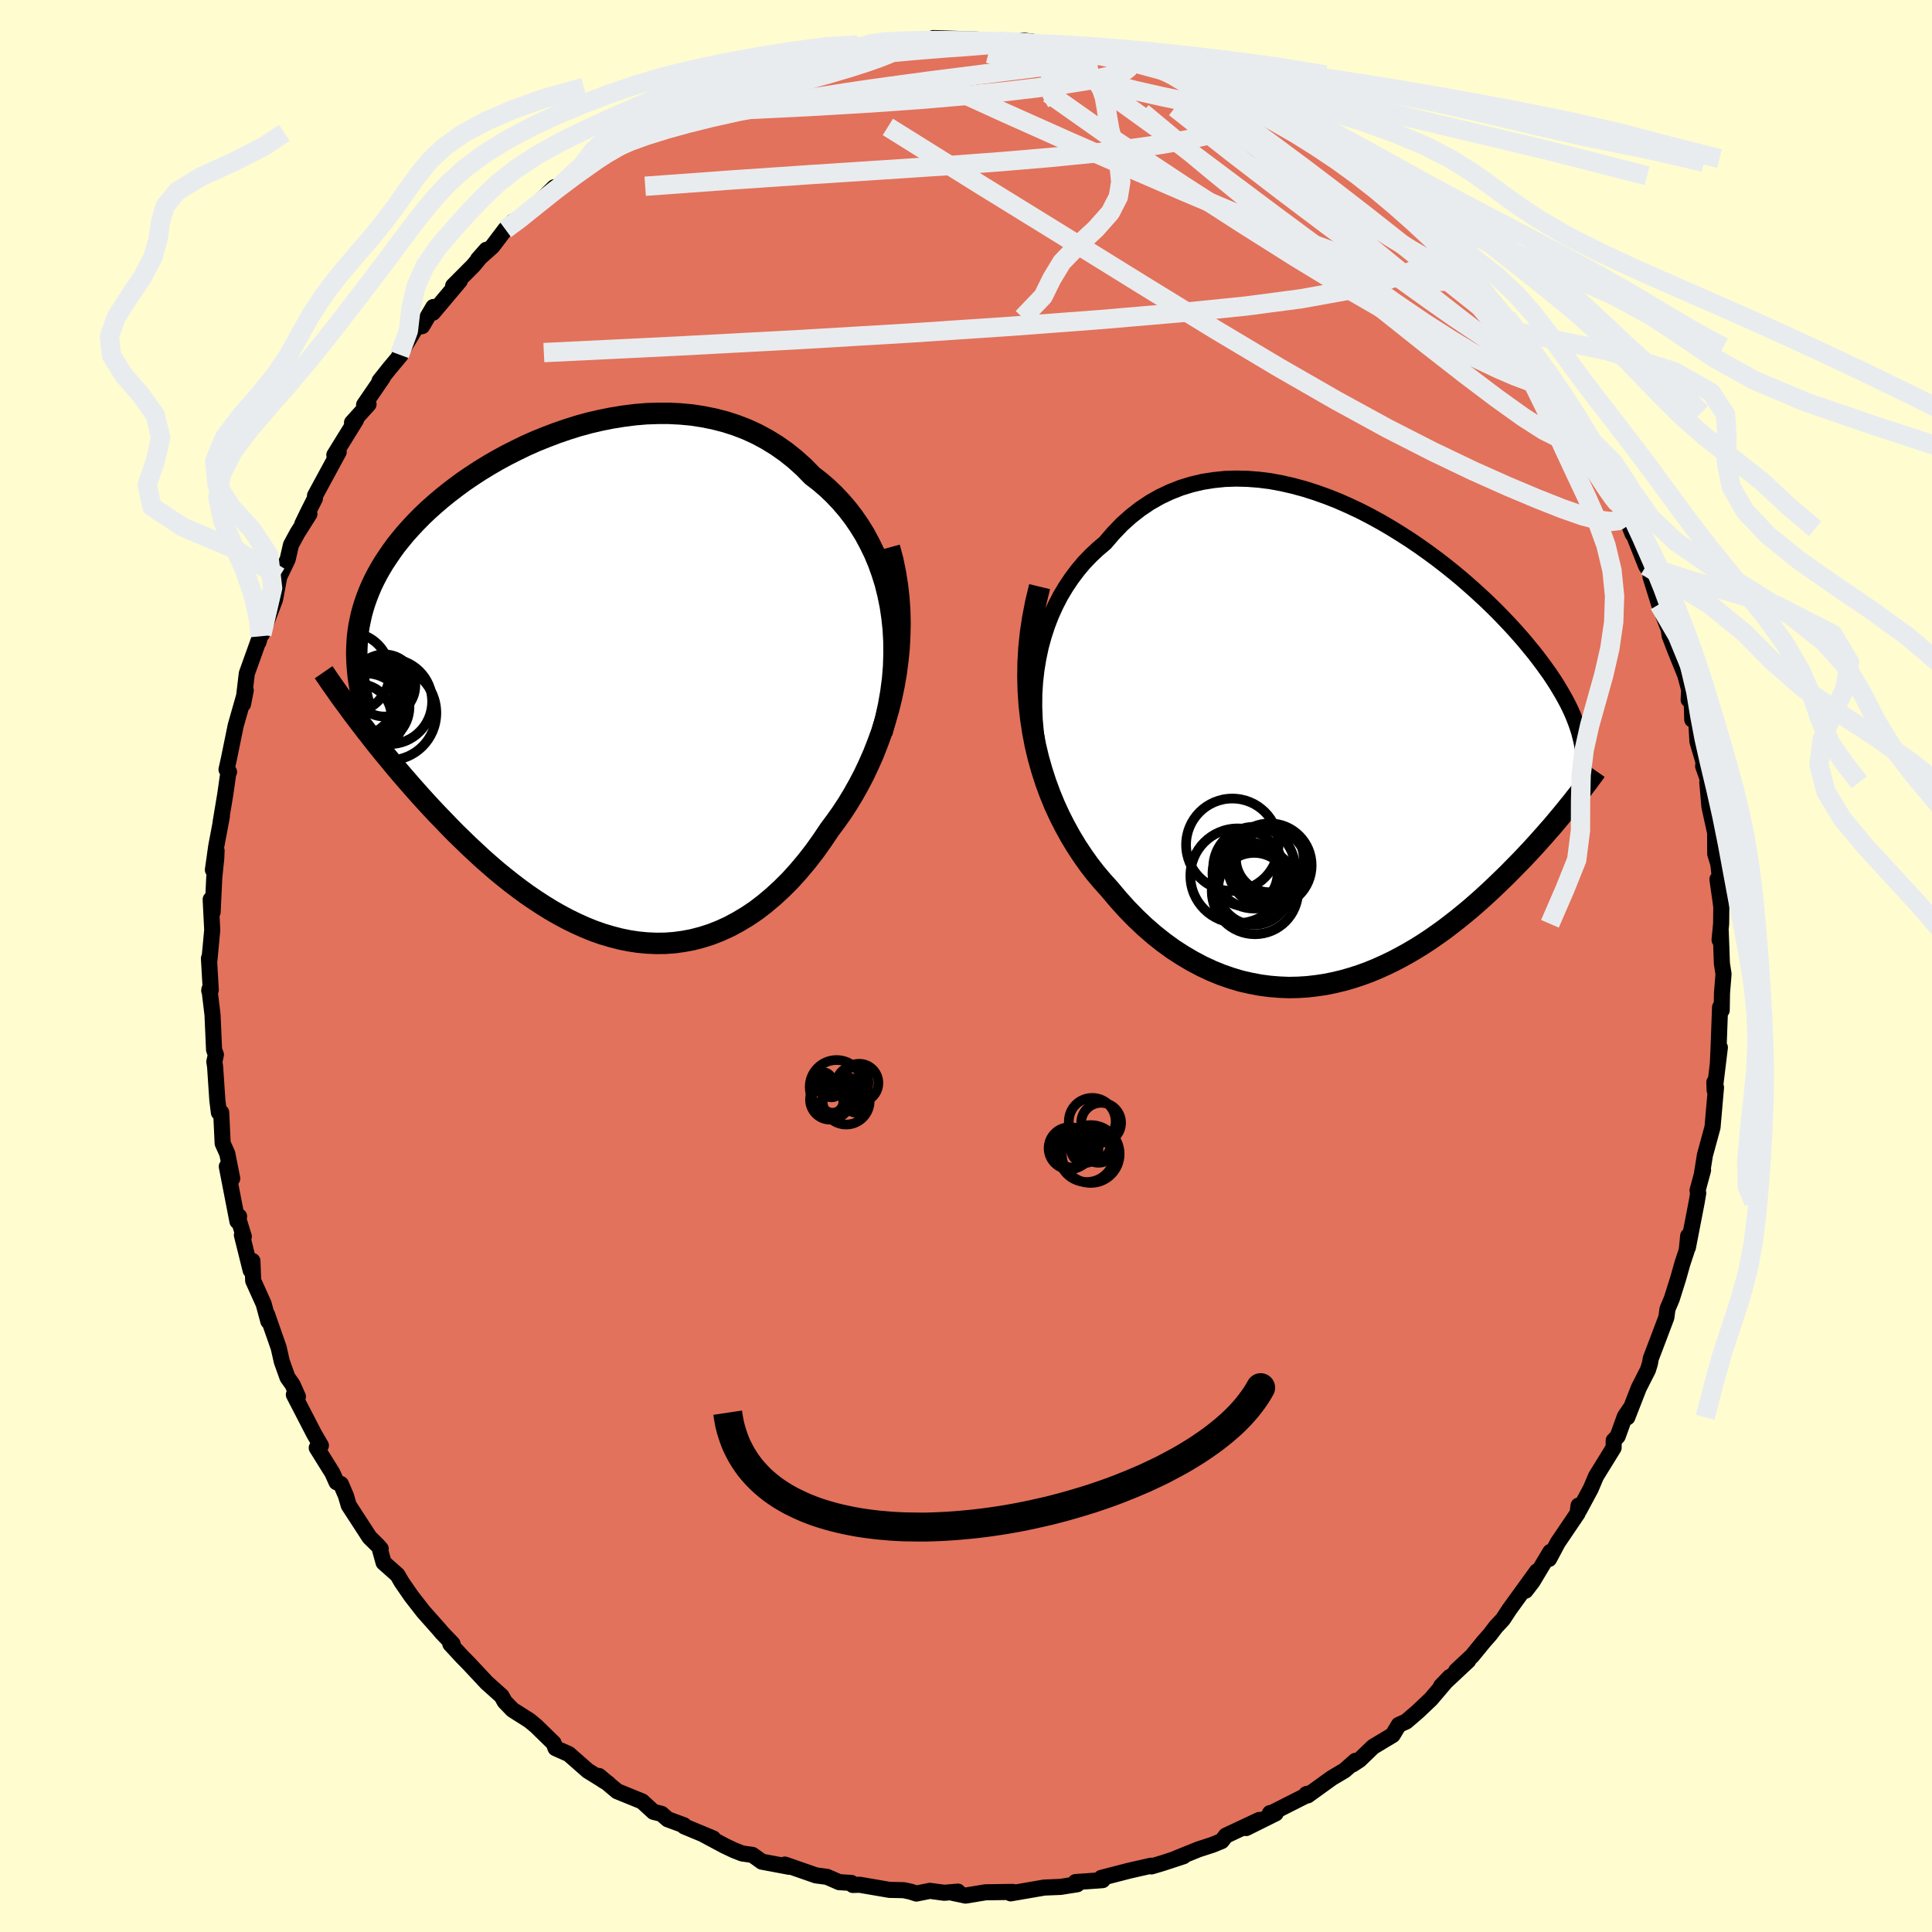 <svg viewBox="-100 -100 200 200" xmlns="http://www.w3.org/2000/svg" width="500" height="500" id="face-svg">
    <defs>
      <clipPath id="leftEyeClipPath">
        <polyline points="32.23,-8.39 31.99,-9.56 31.71,-10.69 31.37,-11.78 30.99,-12.84 30.56,-13.86 30.08,-14.84 29.57,-15.79 29.01,-16.69 28.42,-17.55 27.79,-18.37 27.12,-19.15 26.43,-19.88 25.7,-20.58 24.94,-21.23 24.15,-21.84 23.29,-22.72 22.38,-23.54 21.44,-24.29 20.46,-24.98 19.45,-25.6 18.41,-26.16 17.34,-26.65 16.25,-27.07 15.13,-27.43 14,-27.72 12.85,-27.95 11.69,-28.13 10.52,-28.24 9.34,-28.3 8.15,-28.3 6.97,-28.26 5.79,-28.16 4.61,-28.01 3.43,-27.82 2.27,-27.59 1.11,-27.32 -0.03,-27.01 -1.15,-26.66 -2.26,-26.28 -3.34,-25.87 -4.41,-25.44 -5.45,-24.98 -6.46,-24.49 -7.45,-23.99 -8.41,-23.47 -9.34,-22.93 -10.24,-22.38 -11.11,-21.81 -11.95,-21.24 -12.75,-20.65 -13.52,-20.06 -14.26,-19.46 -14.96,-18.86 -15.63,-18.26 -16.27,-17.65 -16.87,-17.04 -17.44,-16.43 -17.98,-15.83 -18.48,-15.22 -18.96,-14.62 -19.4,-14.01 -19.81,-13.41 -20.2,-12.82 -20.56,-12.22 -20.89,-11.63 -21.2,-11.03 -21.48,-10.44 -21.73,-9.85 -21.96,-9.26 -22.17,-8.67 -22.35,-8.08 -22.51,-7.5 -22.64,-6.91 -22.76,-6.32 -22.85,-5.73 -22.92,-5.14 -22.96,-4.56 -22.99,-3.97 -23,-3.38 -22.88,3.45 -22.46,4 -22.03,4.56 -21.58,5.13 -21.13,5.71 -20.66,6.3 -20.18,6.89 -19.68,7.49 -19.18,8.1 -18.66,8.72 -18.13,9.34 -17.58,9.97 -17.03,10.6 -16.46,11.24 -15.88,11.88 -15.28,12.53 -14.67,13.18 -14.04,13.83 -13.4,14.5 -12.75,15.16 -12.07,15.82 -11.39,16.48 -10.68,17.14 -9.97,17.8 -9.23,18.45 -8.49,19.09 -7.72,19.72 -6.95,20.33 -6.16,20.93 -5.35,21.52 -4.53,22.08 -3.7,22.62 -2.86,23.14 -2,23.63 -1.14,24.09 -0.26,24.52 0.63,24.92 1.52,25.28 2.43,25.6 3.34,25.87 4.26,26.11 5.19,26.3 6.12,26.44 7.06,26.53 8,26.57 8.95,26.56 9.9,26.49 10.84,26.36 11.79,26.18 12.74,25.93 13.68,25.63 14.62,25.26 15.56,24.83 16.49,24.33 17.41,23.78 18.33,23.16 19.23,22.47 20.12,21.72 21,20.91 21.87,20.04 22.72,19.1 23.55,18.11 24.37,17.06 25.16,15.95 25.94,14.79 26.58,13.93 27.21,13.04 27.82,12.11 28.4,11.15 28.96,10.15 29.5,9.12 30,8.06 30.48,6.97 30.92,5.85 31.34,4.7 31.71,3.53 32.06,2.33 32.36,1.11 32.62,-0.12 32.84,-1.38" />
      </clipPath>
      <clipPath id="rightEyeClipPath">
        <polyline points="-33.3,-6.87 -33.16,-8.11 -32.96,-9.32 -32.71,-10.5 -32.4,-11.63 -32.04,-12.73 -31.63,-13.79 -31.17,-14.8 -30.67,-15.77 -30.12,-16.69 -29.53,-17.57 -28.91,-18.4 -28.25,-19.19 -27.55,-19.92 -26.82,-20.61 -26.06,-21.25 -25.2,-22.25 -24.31,-23.18 -23.37,-24.02 -22.4,-24.78 -21.4,-25.45 -20.36,-26.04 -19.3,-26.54 -18.21,-26.97 -17.1,-27.31 -15.96,-27.58 -14.82,-27.76 -13.66,-27.88 -12.49,-27.92 -11.31,-27.89 -10.13,-27.8 -8.94,-27.65 -7.76,-27.43 -6.58,-27.16 -5.4,-26.84 -4.24,-26.47 -3.09,-26.06 -1.95,-25.61 -0.82,-25.11 0.29,-24.59 1.38,-24.03 2.44,-23.45 3.49,-22.84 4.51,-22.21 5.51,-21.57 6.48,-20.91 7.42,-20.24 8.33,-19.57 9.21,-18.89 10.07,-18.2 10.89,-17.52 11.68,-16.83 12.44,-16.15 13.17,-15.48 13.87,-14.81 14.54,-14.15 15.17,-13.5 15.78,-12.86 16.35,-12.24 16.9,-11.62 17.42,-11.02 17.91,-10.42 18.38,-9.85 18.82,-9.28 19.24,-8.72 19.63,-8.18 20.01,-7.65 20.36,-7.12 20.69,-6.61 20.99,-6.11 21.28,-5.62 21.55,-5.14 21.8,-4.67 22.03,-4.21 22.24,-3.76 22.43,-3.32 22.6,-2.88 22.76,-2.46 22.9,-2.04 23.03,-1.63 21.96,5.99 21.63,6.4 21.28,6.83 20.92,7.26 20.56,7.69 20.18,8.14 19.78,8.59 19.38,9.05 18.96,9.52 18.53,10 18.09,10.48 17.64,10.96 17.17,11.46 16.69,11.95 16.2,12.45 15.7,12.96 15.18,13.47 14.64,13.99 14.09,14.52 13.53,15.04 12.94,15.58 12.34,16.11 11.73,16.64 11.09,17.17 10.44,17.7 9.77,18.22 9.09,18.74 8.38,19.25 7.66,19.75 6.92,20.24 6.17,20.71 5.39,21.17 4.6,21.61 3.8,22.03 2.97,22.43 2.13,22.81 1.28,23.16 0.41,23.48 -0.48,23.77 -1.38,24.03 -2.29,24.25 -3.22,24.44 -4.16,24.58 -5.11,24.69 -6.07,24.75 -7.04,24.77 -8.02,24.73 -9,24.65 -9.99,24.52 -10.99,24.33 -12,24.1 -13,23.8 -14.01,23.45 -15.01,23.04 -16.02,22.57 -17.02,22.04 -18.02,21.45 -19.01,20.81 -19.99,20.1 -20.96,19.33 -21.92,18.5 -22.86,17.61 -23.79,16.66 -24.7,15.65 -25.59,14.59 -26.32,13.78 -27.03,12.94 -27.72,12.05 -28.38,11.12 -29.02,10.15 -29.63,9.14 -30.21,8.09 -30.76,7.01 -31.28,5.88 -31.76,4.71 -32.2,3.51 -32.6,2.27 -32.96,1 -33.27,-0.31 -33.53,-1.66" />
      </clipPath>
      <filter id="fuzzy">
        <feTurbulence id="turbulence" baseFrequency="0.05" numOctaves="3" type="noise" result="noise" />
        <feDisplacementMap in="SourceGraphic" in2="noise" scale="2" />
      </filter>
      <linearGradient id="rainbowGradient" x1="0%" y1="0%" x2="100%" y2="0%">
        <stop offset="0%" style="stop-color: [object Object]; stop-opacity: 1" />
        <stop offset="50%" style="stop-color: [object Object]; stop-opacity: 1" />
        <stop offset="100%" style="stop-color: [object Object]; stop-opacity: 1" />
      </linearGradient>
    </defs>
    <rect x="-100" y="-100" width="100%" height="100%" fill="rgb(255, 253, 208)" />
    <polyline id="faceContour" points="78.25,-0.25 78.42,0.83 78.26,2.8 78.23,4.58 78.06,4.27 77.9,8.65 77.84,9.93 78.04,8.43 77.5,12.86 77.47,12.03 77.64,12.57 77.28,16.69 76.49,19.59 76.2,21.41 76.3,21.13 75.73,23.24 75.8,23.5 75.64,24.45 74.73,29.14 74.76,27.94 74.61,29.44 74.16,30.8 73.72,32.36 73.06,34.46 72.62,35.5 72.5,36.38 71.61,38.74 70.89,40.63 70.8,41.15 70.6,41.8 69.65,43.67 68.46,46.72 68.86,45.67 68.21,46.62 67.46,48.69 67.05,49.12 67.04,49.87 65.22,52.82 64.67,54.12 63.47,56.35 63.41,55.86 63.31,56.66 61.26,59.69 60.36,61.38 60.49,60.65 58.65,63.72 57.92,64.67 59.1,62.67 56.24,66.62 55.58,67.63 54.86,68.4 54.26,69.19 53.59,69.95 52.39,71.42 50.75,72.95 51.99,71.91 49.17,74.55 50.07,73.61 48.13,75.89 46.78,77.17 45.57,78.21 44.8,78.56 44.17,79.61 42.14,80.83 40.73,82.19 40.01,82.66 40.32,82.28 39.18,83.28 37.88,84.05 35.37,85.86 35.24,85.72 35.71,85.62 31.74,87.63 31.47,87.69 32.06,87.72 29,89.24 30.36,88.4 26.91,90.02 26.46,90.59 25.53,90.97 24.08,91.44 21.63,92.43 22.51,92.16 20.31,92.88 19.2,93.21 19.15,93.14 16.9,93.65 14,94.4 14.14,94.63 13.64,94.67 11.34,94.83 11.51,95.06 10.29,95.25 9.8,95.33 8.1,95.4 5.49,95.85 4.62,96 4.85,95.85 2.03,95.89 -0.05,96.23 -1.33,95.96 -0.84,95.82 -2.25,95.94 -3.74,95.74 -5.14,96.02 -5.71,95.83 -6.44,95.67 -7.91,95.64 -11.01,95.11 -11.72,95.13 -11.87,94.92 -13.13,94.84 -14.39,94.29 -15.53,94.14 -18.75,93.02 -18.5,93.16 -18.3,93.25 -21.13,92.72 -22.11,92.02 -23.17,91.87 -24.01,91.54 -25,91.07 -27.08,89.96 -26.18,90.31 -29.16,89.07 -29.2,88.95 -30.88,88.33 -31.52,87.77 -32.35,87.56 -33.53,86.48 -36.11,85.43 -37.99,83.85 -37.58,84.3 -37.05,84.61 -39.15,83.31 -41.12,81.58 -42.49,80.97 -42.7,80.43 -42.79,80.35 -44.5,78.68 -45.19,78.11 -46.94,77 -47.76,76.15 -48.07,75.58 -49.62,74.19 -51.49,72.19 -52.16,71.51 -53.38,70.19 -53.15,70.17 -54.27,69 -54.51,68.71 -56.16,66.85 -57.4,65.26 -58.43,63.77 -58.85,63.04 -60.29,61.76 -60.65,60.46 -60.59,60.33 -60.9,59.98 -61.75,59.14 -63.9,55.83 -64.19,54.84 -64.71,53.63 -65.16,53.44 -65.59,52.48 -67.21,49.88 -66.78,49.64 -67.47,48.46 -69.58,44.38 -69.16,44.58 -69.71,43.34 -70.24,42.59 -70.83,40.94 -71.15,39.52 -72.35,36.08 -72.22,36.78 -72.71,34.97 -73.79,32.58 -73.87,30.53 -74.05,31.51 -74.96,27.85 -74.76,28.01 -75.36,26.06 -75.25,25.92 -75.42,26.43 -76.52,20.76 -75.96,22 -76.47,19.43 -76.95,18.36 -77.1,15.17 -77.34,15.17 -77.5,13.89 -77.73,10.45 -77.81,9.9 -77.65,9.18 -77.84,8.67 -78,5.04 -78.32,2.41 -78.34,2.55 -78.18,2.48 -78.37,-0.79 -78.32,-0.63 -78.03,-3.72 -78.19,-6.89 -77.99,-5.57 -77.82,-9.15 -77.61,-11.2 -77.58,-11.94 -77.96,-9.95 -77.62,-12.37 -77.03,-15.49 -77.16,-14.89 -76.68,-17.77 -76.36,-20.02 -76.29,-20.09 -76.55,-20.34 -76.31,-21.42 -75.6,-24.89 -74.56,-28.54 -74.84,-27.11 -74.77,-27.59 -74.45,-30.28 -73.07,-34.13 -73.24,-33.53 -72.8,-35.16 -72.89,-34.36 -71.53,-37.94 -71.09,-40.29 -70.22,-42.1 -69.88,-43.59 -69.22,-44.81 -67.97,-46.79 -68.71,-45.75 -68.16,-46.89 -67.4,-48.4 -67.39,-48.69 -64.94,-53.21 -65.07,-53.2 -65.39,-52.9 -63.14,-56.54 -63.56,-56.25 -61.85,-58.15 -62.31,-58.09 -60.37,-60.92 -60.71,-60.57 -59.71,-61.83 -58.53,-63.24 -58.64,-63.28 -56.92,-66.12 -56.3,-66.24 -55.14,-68.22 -55.18,-67.63 -52.41,-70.92 -53.09,-70.41 -51.01,-72.5 -49.65,-74.14 -50.51,-73.17 -49.04,-74.48 -47.69,-76.26 -46.88,-77.07 -46.27,-77.17 -45.45,-78.12 -44.53,-78.74 -42.61,-80.62 -42.61,-80.08 -41.92,-80.86 -40.31,-82.3 -38.93,-83.12 -36.98,-84.25 -36.02,-84.98 -35.5,-85.2 -34.26,-86.25 -33.76,-86.46 -31.73,-87.41 -30.23,-88.51 -30.32,-88.63 -28.23,-89.44 -27.45,-89.74 -25.88,-90.5 -24.57,-90.96 -23,-91.52 -22.93,-91.77 -23.31,-91.53 -21.74,-92.3 -19.43,-93.24 -17.59,-93.41 -18.01,-93.44 -15.5,-93.91 -14.08,-94.3 -13.19,-94.45 -11.96,-94.65 -10.89,-95.13 -9.59,-95.39 -9.02,-95.52 -7.05,-95.36 -6.34,-95.81 -3.07,-95.94 -4,-95.8 -1.93,-95.72 -3.38,-96.06 1.16,-95.9 1.83,-95.81 0.78,-95.79 3.46,-95.72 5.13,-95.57 5.9,-95.81 6.94,-95.67 6.98,-95.31 10.34,-95.1 11.57,-95.02 11.84,-94.7 14.47,-94.24 15.29,-94.16 15.88,-93.69 18.16,-93.43 18.32,-93.37 20.11,-92.84 21.56,-92.24 21.58,-92.29 24.55,-91.11 22.99,-91.69 24.18,-91.2 27.34,-89.87 27.45,-89.84 28.79,-89.39 30.86,-88.18 31.89,-87.5 30.93,-88.31 34.74,-85.75 34.97,-85.84 35.58,-85.61 37,-84.52 38.19,-83.58 39.01,-83.2 40.22,-82.52 40.94,-81.8 42.25,-80.79 43.36,-80.1 44.25,-79.28 44.86,-78.48 44.63,-78.56 45.92,-77.35 47.37,-76.49 49.81,-73.82 49.87,-73.68 50.33,-73.41 50.46,-73.41 52.67,-71.04 53.82,-69.6 53.66,-69.89 56.64,-66.35 56.02,-67.11 57.17,-65.62 57.93,-64.8 57.91,-64.07 59.62,-61.95 60.5,-60.9 61.2,-59.85 61.4,-59.46 62.92,-57.26 63.08,-56.6 64.35,-54.63 63.81,-55.36 64.84,-53.3 65.77,-52.1 66.43,-50.86 67.74,-47.98 67.99,-47.29 69.01,-44.72 69.04,-45.26 68.91,-45.17 70.4,-41.42 70.93,-40.62 70.92,-40.93 70.86,-40.29 71.75,-37.44 72.75,-34.83 72.83,-34.21 73.39,-32.75 74.46,-30.11 74.86,-28.61 74.81,-27.56 75.12,-27.75 75.18,-25.51 75.6,-25.33 75.72,-23.23 76.35,-21.1 76.31,-20.68 76.8,-19.29 76.74,-19.02 76.96,-16.48 77.55,-13.81 77.56,-11.61 77.88,-10.56 78.12,-8.39 77.79,-8.98 78.19,-6.14 78.17,-4.37 78.01,-2.7 78.13,-3.58 78.25,-0.25 78.42,0.83" fill="rgb(226, 114, 91)" stroke="black" stroke-width="1.667" stroke-linejoin="round" filter="url(#fuzzy)" />
    <g transform="translate(40.45 -22.54)">
      <polyline id="rightCountour" points="-33.3,-6.87 -33.16,-8.11 -32.96,-9.32 -32.71,-10.5 -32.4,-11.63 -32.04,-12.73 -31.63,-13.79 -31.17,-14.8 -30.67,-15.77 -30.12,-16.69 -29.53,-17.57 -28.91,-18.4 -28.25,-19.19 -27.55,-19.92 -26.82,-20.61 -26.06,-21.25 -25.2,-22.25 -24.31,-23.18 -23.37,-24.02 -22.4,-24.78 -21.4,-25.45 -20.36,-26.04 -19.3,-26.54 -18.21,-26.97 -17.1,-27.31 -15.96,-27.58 -14.82,-27.76 -13.66,-27.88 -12.49,-27.92 -11.31,-27.89 -10.13,-27.8 -8.94,-27.65 -7.76,-27.43 -6.58,-27.16 -5.4,-26.84 -4.24,-26.47 -3.09,-26.06 -1.95,-25.61 -0.82,-25.11 0.29,-24.59 1.38,-24.03 2.44,-23.45 3.49,-22.84 4.51,-22.21 5.51,-21.57 6.48,-20.91 7.42,-20.24 8.33,-19.57 9.21,-18.89 10.07,-18.2 10.89,-17.52 11.68,-16.83 12.44,-16.15 13.17,-15.48 13.87,-14.81 14.54,-14.15 15.17,-13.5 15.78,-12.86 16.35,-12.24 16.9,-11.62 17.42,-11.02 17.91,-10.42 18.38,-9.85 18.82,-9.28 19.24,-8.72 19.63,-8.18 20.01,-7.65 20.36,-7.12 20.69,-6.61 20.99,-6.11 21.28,-5.62 21.55,-5.14 21.8,-4.67 22.03,-4.21 22.24,-3.76 22.43,-3.32 22.6,-2.88 22.76,-2.46 22.9,-2.04 23.03,-1.63 21.96,5.99 21.63,6.4 21.28,6.83 20.92,7.26 20.56,7.69 20.18,8.14 19.78,8.59 19.38,9.05 18.96,9.52 18.53,10 18.09,10.48 17.64,10.96 17.17,11.46 16.69,11.95 16.2,12.45 15.7,12.96 15.18,13.47 14.64,13.99 14.09,14.52 13.53,15.04 12.94,15.58 12.34,16.11 11.73,16.64 11.09,17.17 10.44,17.7 9.77,18.22 9.09,18.74 8.38,19.25 7.66,19.75 6.92,20.24 6.17,20.71 5.39,21.17 4.6,21.61 3.8,22.03 2.97,22.43 2.13,22.81 1.28,23.16 0.41,23.48 -0.48,23.77 -1.38,24.03 -2.29,24.25 -3.22,24.44 -4.16,24.58 -5.11,24.69 -6.07,24.75 -7.04,24.77 -8.02,24.73 -9,24.65 -9.99,24.52 -10.99,24.33 -12,24.1 -13,23.8 -14.01,23.45 -15.01,23.04 -16.02,22.57 -17.02,22.04 -18.02,21.45 -19.01,20.81 -19.99,20.1 -20.96,19.33 -21.92,18.5 -22.86,17.61 -23.79,16.66 -24.7,15.65 -25.59,14.59 -26.32,13.78 -27.03,12.94 -27.72,12.05 -28.38,11.12 -29.02,10.15 -29.63,9.14 -30.21,8.09 -30.76,7.01 -31.28,5.88 -31.76,4.71 -32.2,3.51 -32.6,2.27 -32.96,1 -33.27,-0.31 -33.53,-1.66" fill="white" stroke="white" stroke-width="0" stroke-linejoin="round" filter="url(#fuzzy)" />
    </g>
    <g transform="translate(-40.07 -28.91)">
      <polyline id="leftCountour" points="32.23,-8.39 31.99,-9.56 31.71,-10.69 31.37,-11.78 30.99,-12.84 30.56,-13.86 30.08,-14.84 29.57,-15.79 29.01,-16.69 28.42,-17.55 27.79,-18.37 27.12,-19.15 26.43,-19.88 25.7,-20.58 24.94,-21.23 24.15,-21.84 23.29,-22.72 22.38,-23.54 21.44,-24.29 20.46,-24.98 19.45,-25.6 18.41,-26.16 17.34,-26.65 16.25,-27.07 15.13,-27.43 14,-27.72 12.85,-27.95 11.69,-28.13 10.52,-28.24 9.34,-28.3 8.15,-28.3 6.97,-28.26 5.79,-28.16 4.61,-28.01 3.43,-27.82 2.27,-27.59 1.11,-27.32 -0.03,-27.01 -1.15,-26.66 -2.26,-26.28 -3.34,-25.87 -4.41,-25.44 -5.45,-24.98 -6.46,-24.49 -7.45,-23.99 -8.41,-23.47 -9.34,-22.93 -10.24,-22.38 -11.11,-21.81 -11.95,-21.24 -12.75,-20.65 -13.52,-20.06 -14.26,-19.46 -14.96,-18.86 -15.63,-18.26 -16.27,-17.65 -16.87,-17.04 -17.44,-16.43 -17.98,-15.83 -18.48,-15.22 -18.96,-14.62 -19.4,-14.01 -19.81,-13.41 -20.2,-12.82 -20.56,-12.22 -20.89,-11.63 -21.2,-11.03 -21.48,-10.44 -21.73,-9.85 -21.96,-9.26 -22.17,-8.67 -22.35,-8.08 -22.51,-7.5 -22.64,-6.91 -22.76,-6.32 -22.85,-5.73 -22.92,-5.14 -22.96,-4.56 -22.99,-3.97 -23,-3.38 -22.88,3.45 -22.46,4 -22.03,4.56 -21.58,5.13 -21.13,5.71 -20.66,6.3 -20.18,6.89 -19.68,7.49 -19.18,8.1 -18.66,8.72 -18.13,9.34 -17.58,9.97 -17.03,10.6 -16.46,11.24 -15.88,11.88 -15.28,12.53 -14.67,13.18 -14.04,13.83 -13.4,14.5 -12.75,15.16 -12.07,15.82 -11.39,16.48 -10.68,17.14 -9.97,17.8 -9.23,18.45 -8.49,19.09 -7.72,19.72 -6.95,20.33 -6.16,20.93 -5.35,21.52 -4.53,22.08 -3.7,22.62 -2.86,23.14 -2,23.63 -1.14,24.09 -0.26,24.52 0.63,24.92 1.52,25.28 2.43,25.6 3.34,25.87 4.26,26.11 5.19,26.3 6.12,26.44 7.06,26.53 8,26.57 8.95,26.56 9.9,26.49 10.84,26.36 11.79,26.18 12.74,25.93 13.68,25.63 14.62,25.26 15.56,24.83 16.49,24.33 17.41,23.78 18.33,23.16 19.23,22.47 20.12,21.72 21,20.91 21.87,20.04 22.72,19.1 23.55,18.11 24.37,17.06 25.16,15.95 25.94,14.79 26.58,13.93 27.21,13.04 27.82,12.11 28.4,11.15 28.96,10.15 29.5,9.12 30,8.06 30.48,6.97 30.92,5.85 31.34,4.7 31.71,3.53 32.06,2.33 32.36,1.11 32.62,-0.12 32.84,-1.38" fill="white" stroke="white" stroke-width="0" stroke-linejoin="round" filter="url(#fuzzy)" />
    </g>
    <g transform="translate(40.45 -22.54)">
      <polyline id="rightUpper" points="-30.94,6.67 -31.52,5.28 -32.02,3.89 -32.43,2.49 -32.77,1.11 -33.04,-0.27 -33.22,-1.63 -33.34,-2.98 -33.39,-4.3 -33.38,-5.6 -33.3,-6.87 -33.16,-8.11 -32.96,-9.32 -32.71,-10.5 -32.4,-11.63 -32.04,-12.73 -31.63,-13.79 -31.17,-14.8 -30.67,-15.77 -30.12,-16.69 -29.53,-17.57 -28.91,-18.4 -28.25,-19.19 -27.55,-19.92 -26.82,-20.61 -26.06,-21.25 -25.2,-22.25 -24.31,-23.18 -23.37,-24.02 -22.4,-24.78 -21.4,-25.45 -20.36,-26.04 -19.3,-26.54 -18.21,-26.97 -17.1,-27.31 -15.96,-27.58 -14.82,-27.76 -13.66,-27.88 -12.49,-27.92 -11.31,-27.89 -10.13,-27.8 -8.94,-27.65 -7.76,-27.43 -6.58,-27.16 -5.4,-26.84 -4.24,-26.47 -3.09,-26.06 -1.95,-25.61 -0.82,-25.11 0.29,-24.59 1.38,-24.03 2.44,-23.45 3.49,-22.84 4.51,-22.21 5.51,-21.57 6.48,-20.91 7.42,-20.24 8.33,-19.57 9.21,-18.89 10.07,-18.2 10.89,-17.52 11.68,-16.83 12.44,-16.15 13.17,-15.48 13.87,-14.81 14.54,-14.15 15.17,-13.5 15.78,-12.86 16.35,-12.24 16.9,-11.62 17.42,-11.02 17.91,-10.42 18.38,-9.85 18.82,-9.28 19.24,-8.72 19.63,-8.18 20.01,-7.65 20.36,-7.12 20.69,-6.61 20.99,-6.11 21.28,-5.62 21.55,-5.14 21.8,-4.67 22.03,-4.21 22.24,-3.76 22.43,-3.32 22.6,-2.88 22.76,-2.46 22.9,-2.04 23.03,-1.63 23.13,-1.23 23.23,-0.84 23.31,-0.45 23.38,-0.07 23.43,0.31 23.47,0.68 23.5,1.05 23.52,1.41 23.52,1.76 23.51,2.11" fill="none" stroke="black" stroke-width="1.667" stroke-linejoin="round" filter="url(#fuzzy)" />
      <polyline id="rightLower" points="-32.83,-16.73 -33.22,-15.12 -33.53,-13.52 -33.77,-11.94 -33.93,-10.39 -34.02,-8.87 -34.04,-7.37 -34,-5.89 -33.9,-4.45 -33.74,-3.04 -33.53,-1.66 -33.27,-0.31 -32.96,1 -32.6,2.27 -32.2,3.51 -31.76,4.71 -31.28,5.88 -30.76,7.01 -30.21,8.09 -29.63,9.14 -29.02,10.15 -28.38,11.12 -27.72,12.05 -27.03,12.94 -26.32,13.78 -25.59,14.59 -24.7,15.65 -23.79,16.66 -22.86,17.61 -21.92,18.5 -20.96,19.33 -19.99,20.1 -19.01,20.81 -18.02,21.45 -17.02,22.04 -16.02,22.57 -15.01,23.04 -14.01,23.45 -13,23.8 -12,24.1 -10.99,24.33 -9.99,24.52 -9,24.65 -8.02,24.73 -7.04,24.77 -6.07,24.75 -5.11,24.69 -4.16,24.58 -3.22,24.44 -2.29,24.25 -1.38,24.03 -0.48,23.77 0.41,23.48 1.28,23.16 2.13,22.81 2.97,22.43 3.8,22.03 4.6,21.61 5.39,21.17 6.17,20.71 6.92,20.24 7.66,19.75 8.38,19.25 9.09,18.74 9.77,18.22 10.44,17.7 11.09,17.17 11.73,16.64 12.34,16.11 12.94,15.58 13.53,15.04 14.09,14.52 14.64,13.99 15.18,13.47 15.7,12.96 16.2,12.45 16.69,11.95 17.17,11.46 17.64,10.96 18.09,10.48 18.53,10 18.96,9.52 19.38,9.05 19.78,8.59 20.18,8.14 20.56,7.69 20.92,7.26 21.28,6.83 21.63,6.4 21.96,5.99 22.29,5.59 22.6,5.19 22.91,4.8 23.2,4.42 23.48,4.05 23.75,3.69 24.02,3.34 24.27,2.99 24.52,2.66 24.75,2.33" fill="none" stroke="black" stroke-width="2.222" stroke-linejoin="round" filter="url(#fuzzy)" />
      <circle r="4.9" cx="-12.324" cy="13.199" stroke="black" fill="none" stroke-width="1.0" filter="url(#fuzzy)" clip-path="url(#rightEyeClipPath)" /><circle r="4.234" cx="-10.629" cy="12.364" stroke="black" fill="none" stroke-width="1.0" filter="url(#fuzzy)" clip-path="url(#rightEyeClipPath)" /><circle r="3.506" cx="-9.004" cy="11.399" stroke="black" fill="none" stroke-width="1.0" filter="url(#fuzzy)" clip-path="url(#rightEyeClipPath)" /><circle r="4.474" cx="-10.539" cy="14.779" stroke="black" fill="none" stroke-width="1.0" filter="url(#fuzzy)" clip-path="url(#rightEyeClipPath)" /><circle r="3.368" cx="-11.569" cy="12.979" stroke="black" fill="none" stroke-width="1.0" filter="url(#fuzzy)" clip-path="url(#rightEyeClipPath)" /><circle r="3.696" cx="-8.839" cy="11.854" stroke="black" fill="none" stroke-width="1.0" filter="url(#fuzzy)" clip-path="url(#rightEyeClipPath)" /><circle r="4.346" cx="-9.014" cy="12.124" stroke="black" fill="none" stroke-width="1.0" filter="url(#fuzzy)" clip-path="url(#rightEyeClipPath)" /><circle r="4.784" cx="-12.884" cy="9.989" stroke="black" fill="none" stroke-width="1.0" filter="url(#fuzzy)" clip-path="url(#rightEyeClipPath)" /><circle r="3.716" cx="-10.629" cy="14.544" stroke="black" fill="none" stroke-width="1.0" filter="url(#fuzzy)" clip-path="url(#rightEyeClipPath)" /><circle r="3.84" cx="-8.959" cy="12.254" stroke="black" fill="none" stroke-width="1.0" filter="url(#fuzzy)" clip-path="url(#rightEyeClipPath)" />
      </g>
    <g transform="translate(-40.07 -28.91)">
      <polyline id="leftUpper" points="31.36,4.76 31.74,3.35 32.05,1.96 32.29,0.59 32.47,-0.77 32.58,-2.11 32.62,-3.42 32.61,-4.71 32.54,-5.97 32.41,-7.19 32.23,-8.39 31.99,-9.56 31.71,-10.69 31.37,-11.78 30.99,-12.84 30.56,-13.86 30.08,-14.84 29.57,-15.79 29.01,-16.69 28.42,-17.55 27.79,-18.37 27.12,-19.15 26.43,-19.88 25.7,-20.58 24.94,-21.23 24.15,-21.84 23.29,-22.72 22.38,-23.54 21.44,-24.29 20.46,-24.98 19.45,-25.6 18.41,-26.16 17.34,-26.65 16.25,-27.07 15.13,-27.43 14,-27.72 12.85,-27.95 11.69,-28.13 10.52,-28.24 9.34,-28.3 8.15,-28.3 6.97,-28.26 5.79,-28.16 4.61,-28.01 3.43,-27.82 2.27,-27.59 1.11,-27.32 -0.03,-27.01 -1.15,-26.66 -2.26,-26.28 -3.34,-25.87 -4.41,-25.44 -5.45,-24.98 -6.46,-24.49 -7.45,-23.99 -8.41,-23.47 -9.34,-22.93 -10.24,-22.38 -11.11,-21.81 -11.95,-21.24 -12.75,-20.65 -13.52,-20.06 -14.26,-19.46 -14.96,-18.86 -15.63,-18.26 -16.27,-17.65 -16.87,-17.04 -17.44,-16.43 -17.98,-15.83 -18.48,-15.22 -18.96,-14.62 -19.4,-14.01 -19.81,-13.41 -20.2,-12.82 -20.56,-12.22 -20.89,-11.63 -21.2,-11.03 -21.48,-10.44 -21.73,-9.85 -21.96,-9.26 -22.17,-8.67 -22.35,-8.08 -22.51,-7.5 -22.64,-6.91 -22.76,-6.32 -22.85,-5.73 -22.92,-5.14 -22.96,-4.56 -22.99,-3.97 -23,-3.38 -22.98,-2.79 -22.95,-2.2 -22.9,-1.6 -22.84,-1.01 -22.75,-0.42 -22.65,0.18 -22.54,0.78 -22.4,1.38 -22.26,1.98 -22.1,2.58" fill="none" stroke="black" stroke-width="2.222" stroke-linejoin="round" filter="url(#fuzzy)" />
      <polyline id="leftLower" points="32.14,-14.42 32.49,-13.12 32.76,-11.81 32.97,-10.5 33.12,-9.18 33.21,-7.86 33.24,-6.55 33.21,-5.24 33.14,-3.94 33.01,-2.66 32.84,-1.38 32.62,-0.12 32.36,1.11 32.06,2.33 31.71,3.53 31.34,4.7 30.92,5.85 30.48,6.97 30,8.06 29.5,9.12 28.96,10.15 28.4,11.15 27.82,12.11 27.21,13.04 26.58,13.93 25.94,14.79 25.16,15.95 24.37,17.06 23.55,18.11 22.72,19.1 21.87,20.04 21,20.91 20.12,21.72 19.23,22.47 18.33,23.16 17.41,23.78 16.49,24.33 15.56,24.83 14.62,25.26 13.68,25.63 12.74,25.93 11.79,26.18 10.84,26.36 9.9,26.49 8.95,26.56 8,26.57 7.06,26.53 6.12,26.44 5.19,26.3 4.26,26.11 3.34,25.87 2.43,25.6 1.52,25.28 0.63,24.92 -0.26,24.52 -1.14,24.09 -2,23.63 -2.86,23.14 -3.7,22.62 -4.53,22.08 -5.35,21.52 -6.16,20.93 -6.95,20.33 -7.72,19.72 -8.49,19.09 -9.23,18.45 -9.97,17.8 -10.68,17.14 -11.39,16.48 -12.07,15.82 -12.75,15.16 -13.4,14.5 -14.04,13.83 -14.67,13.18 -15.28,12.53 -15.88,11.88 -16.46,11.24 -17.03,10.6 -17.58,9.97 -18.13,9.34 -18.66,8.72 -19.18,8.1 -19.68,7.49 -20.18,6.89 -20.66,6.3 -21.13,5.71 -21.58,5.13 -22.03,4.56 -22.46,4 -22.88,3.45 -23.29,2.91 -23.68,2.38 -24.06,1.86 -24.44,1.35 -24.8,0.85 -25.14,0.36 -25.48,-0.12 -25.81,-0.59 -26.12,-1.05 -26.43,-1.5" fill="none" stroke="black" stroke-width="2.222" stroke-linejoin="round" filter="url(#fuzzy)" />
      <circle r="3.216" cx="-20.151" cy="-0.131" stroke="black" fill="none" stroke-width="1.0" filter="url(#fuzzy)" clip-path="url(#leftEyeClipPath)" /><circle r="4.906" cx="-19.666" cy="2.709" stroke="black" fill="none" stroke-width="1.0" filter="url(#fuzzy)" clip-path="url(#leftEyeClipPath)" /><circle r="4.07" cx="-22.046" cy="2.689" stroke="black" fill="none" stroke-width="1.0" filter="url(#fuzzy)" clip-path="url(#leftEyeClipPath)" /><circle r="3.852" cx="-22.336" cy="1.904" stroke="black" fill="none" stroke-width="1.0" filter="url(#fuzzy)" clip-path="url(#leftEyeClipPath)" /><circle r="3.808" cx="-21.246" cy="0.999" stroke="black" fill="none" stroke-width="1.0" filter="url(#fuzzy)" clip-path="url(#leftEyeClipPath)" /><circle r="4.416" cx="-19.611" cy="1.529" stroke="black" fill="none" stroke-width="1.0" filter="url(#fuzzy)" clip-path="url(#leftEyeClipPath)" /><circle r="3.616" cx="-22.711" cy="1.414" stroke="black" fill="none" stroke-width="1.0" filter="url(#fuzzy)" clip-path="url(#leftEyeClipPath)" /><circle r="3.36" cx="-22.761" cy="3.094" stroke="black" fill="none" stroke-width="1.0" filter="url(#fuzzy)" clip-path="url(#leftEyeClipPath)" /><circle r="3.884" cx="-21.426" cy="2.084" stroke="black" fill="none" stroke-width="1.0" filter="url(#fuzzy)" clip-path="url(#leftEyeClipPath)" /><circle r="4.164" cx="-23.746" cy="-1.436" stroke="black" fill="none" stroke-width="1.0" filter="url(#fuzzy)" clip-path="url(#leftEyeClipPath)" />
    </g>
    <g id="hairs">
      <polyline points="49.81,-73.82 49.62,-73.65 48.92,-73.29 47.69,-72.64 45.79,-71.78 43.06,-70.83 39.39,-69.92 34.69,-69.07 28.91,-68.31 21.99,-67.61 13.95,-66.92 4.77,-66.23 -5.53,-65.54 -17.01,-64.86 -29.73,-64.18 -43.7,-63.5" fill="none" stroke="rgb(233, 236, 239)" stroke-width="2" stroke-linejoin="round" filter="url(#fuzzy)" /><polyline points="57.93,-64.8 58.36,-63.78 59.04,-62.68 59.57,-61.78 59.85,-61.12 59.88,-60.65 59.65,-60.38 59.16,-60.32 58.4,-60.49 57.37,-60.89 56.07,-61.5 54.48,-62.32 52.57,-63.39 50.29,-64.76 47.59,-66.48 44.44,-68.62 40.82,-71.18 36.72,-74.17 32.14,-77.56 27.05,-81.37 21.37,-85.63 14.89,-90.3" fill="none" stroke="rgb(233, 236, 239)" stroke-width="2" stroke-linejoin="round" filter="url(#fuzzy)" /><polyline points="-40.31,-82.3 -38.82,-83.17 -37.26,-84.1 -35.79,-84.97 -34.4,-85.8 -33.04,-86.6 -31.68,-87.39 -30.36,-88.14 -29.15,-88.81 -28.15,-89.35 -27.46,-89.72 -27.15,-89.88 -27.29,-89.84 -27.93,-89.57 -29.03,-89.09" fill="none" stroke="rgb(233, 236, 239)" stroke-width="2" stroke-linejoin="round" filter="url(#fuzzy)" /><polyline points="27.34,-89.87 27.76,-89.66 28.42,-89.18 28.86,-88.63 28.94,-88.09 28.62,-87.56 27.9,-87.04 26.75,-86.53 25.11,-86.03 22.96,-85.54 20.27,-85.06 17.02,-84.6 13.19,-84.14 8.75,-83.7 3.67,-83.27 -2.1,-82.84 -8.64,-82.41 -16.03,-81.93 -24.26,-81.37 -33.21,-80.72" fill="none" stroke="rgb(233, 236, 239)" stroke-width="2" stroke-linejoin="round" filter="url(#fuzzy)" /><polyline points="49.81,-73.82 49.94,-73.68 50.22,-73.42 50.6,-72.96 50.97,-72.43 51.14,-71.98 51,-71.75 50.46,-71.83 49.47,-72.24 48.01,-73.02 46.09,-74.13 43.72,-75.58 40.91,-77.39 37.57,-79.62 33.62,-82.33 28.98,-85.56 23.71,-89.29" fill="none" stroke="rgb(233, 236, 239)" stroke-width="2" stroke-linejoin="round" filter="url(#fuzzy)" /><polyline points="-31.73,-87.41 -30.55,-88.2 -29.27,-88.79 -27.7,-89.37 -25.92,-89.96 -24.05,-90.54 -22.19,-91.11 -20.38,-91.64 -18.62,-92.14 -16.87,-92.62 -15.1,-93.1 -13.35,-93.56 -11.65,-94 -10.1,-94.39 -8.76,-94.74 -7.65,-95.03 -6.78,-95.27 -6.19,-95.46 -5.97,-95.6 -6.32,-95.61" fill="none" stroke="rgb(233, 236, 239)" stroke-width="2" stroke-linejoin="round" filter="url(#fuzzy)" /><polyline points="-36.98,-84.25 -36,-84.83 -34.73,-85.38 -33.09,-85.97 -31.1,-86.59 -28.83,-87.22 -26.37,-87.83 -23.74,-88.42 -20.99,-88.96 -18.15,-89.48 -15.26,-89.96 -12.36,-90.42 -9.5,-90.84 -6.67,-91.23 -3.84,-91.61 -1,-91.97 1.84,-92.33 4.61,-92.68 7.21,-93.01 9.59,-93.31 11.71,-93.58 13.55,-93.83" fill="none" stroke="rgb(233, 236, 239)" stroke-width="2" stroke-linejoin="round" filter="url(#fuzzy)" /><polyline points="21.56,-92.24 22.22,-92.01 23.08,-91.67 23.9,-91.32 24.79,-90.94 25.7,-90.53 26.55,-90.12 27.24,-89.74 27.69,-89.42 27.89,-89.16 27.8,-88.99 27.41,-88.9 26.71,-88.9 25.66,-89.01 24.26,-89.22 22.48,-89.55 20.3,-90 17.7,-90.59 14.66,-91.32 11.15,-92.21 7.05,-93.27 2.32,-94.48" fill="none" stroke="rgb(233, 236, 239)" stroke-width="2" stroke-linejoin="round" filter="url(#fuzzy)" /><polyline points="63.08,-56.6 63.69,-55.52 63.78,-55.02 63.65,-54.62 63.29,-54.34 62.59,-54.29 61.48,-54.62 59.85,-55.43 57.68,-56.82 54.94,-58.78 51.62,-61.29 47.71,-64.34 43.19,-67.94 37.99,-72.14 32.09,-76.95 25.49,-82.34 18.26,-88.35" fill="none" stroke="rgb(233, 236, 239)" stroke-width="2" stroke-linejoin="round" filter="url(#fuzzy)" /><polyline points="-19.43,-93.24 -18.05,-93.38 -16.57,-93.57 -14.72,-93.8 -12.65,-94.05 -10.51,-94.28 -8.34,-94.5 -6.19,-94.7 -4.08,-94.88 -2.06,-95.04 -0.18,-95.17 1.48,-95.3 2.82,-95.41 3.78,-95.52 4.41,-95.63 4.83,-95.68" fill="none" stroke="rgb(233, 236, 239)" stroke-width="2" stroke-linejoin="round" filter="url(#fuzzy)" /><polyline points="57.17,-65.62 57.77,-64.77 58.45,-63.69 59.22,-62.57 59.94,-61.54 60.54,-60.68 60.97,-60 61.23,-59.52 61.28,-59.29 61.08,-59.37 60.63,-59.77 59.94,-60.49 59,-61.51 57.81,-62.84 56.29,-64.59 54.31,-66.93 51.7,-70.05 48.41,-73.99" fill="none" stroke="rgb(233, 236, 239)" stroke-width="2" stroke-linejoin="round" filter="url(#fuzzy)" /><polyline points="57.91,-64.07 59.14,-62.5 59.74,-61.54 59.9,-60.94 59.7,-60.58 59.15,-60.45 58.22,-60.6 56.87,-61.06 55.09,-61.83 52.87,-62.88 50.19,-64.23 47.01,-65.88 43.3,-67.92 39.01,-70.4 34.11,-73.38 28.55,-76.89 22.34,-80.9 15.6,-85.36 8.56,-90.32" fill="none" stroke="rgb(233, 236, 239)" stroke-width="2" stroke-linejoin="round" filter="url(#fuzzy)" /><polyline points="14.47,-94.24 15.2,-94.06 15.91,-93.8 16.5,-93.54 16.83,-93.25 16.82,-92.95 16.4,-92.62 15.52,-92.3 14.17,-91.96 12.35,-91.63 10.1,-91.27 7.39,-90.91 4.17,-90.53 0.3,-90.14 -4.32,-89.74 -9.77,-89.35 -16.03,-88.98 -22.98,-88.64" fill="none" stroke="rgb(233, 236, 239)" stroke-width="2" stroke-linejoin="round" filter="url(#fuzzy)" /><polyline points="20.11,-92.84 21.38,-92.22 22.9,-91.31 24.7,-90.1 26.79,-88.61 29.24,-86.84 32.02,-84.8 35.02,-82.57 38.14,-80.2 41.27,-77.78 44.35,-75.35 47.36,-72.94 50.24,-70.61 52.93,-68.47 55.37,-66.62" fill="none" stroke="rgb(233, 236, 239)" stroke-width="2" stroke-linejoin="round" filter="url(#fuzzy)" /><polyline points="64.35,-54.63 64.35,-54.47 64.88,-53.46 65.58,-52.18 66.27,-50.86 66.84,-49.66 67.25,-48.74 67.47,-48.15 67.49,-47.93 67.33,-48.06 66.96,-48.53 66.36,-49.38 65.52,-50.66 64.44,-52.36 63.11,-54.48 61.56,-57.03 59.7,-60.15 57.33,-64.12" fill="none" stroke="rgb(233, 236, 239)" stroke-width="2" stroke-linejoin="round" filter="url(#fuzzy)" /><polyline points="67.74,-47.98 67.99,-47.07 67.94,-46.4 67.49,-46.1 66.68,-46.01 65.48,-46.16 63.84,-46.6 61.73,-47.34 59.15,-48.36 56.08,-49.65 52.5,-51.25 48.36,-53.23 43.64,-55.64 38.32,-58.55 32.35,-61.98 25.7,-65.95 18.35,-70.46 10.26,-75.47 1.41,-80.93 -8.09,-86.86" fill="none" stroke="rgb(233, 236, 239)" stroke-width="2" stroke-linejoin="round" filter="url(#fuzzy)" /><polyline points="49.81,-73.82 49.93,-73.67 50.16,-73.38 50.49,-72.87 50.76,-72.24 50.86,-71.65 50.66,-71.19 50.11,-70.92 49.18,-70.87 47.87,-71.04 46.16,-71.4 44.06,-71.96 41.57,-72.72 38.66,-73.71 35.31,-74.94 31.49,-76.45 27.17,-78.23 22.3,-80.29 16.82,-82.66 10.71,-85.33 4.02,-88.32 -3.15,-91.59" fill="none" stroke="rgb(233, 236, 239)" stroke-width="2" stroke-linejoin="round" filter="url(#fuzzy)" /><polyline points="56.02,-67.11 56.88,-65.96 57.42,-65.09 57.78,-64.32 57.99,-63.71 57.96,-63.31 57.64,-63.19 56.97,-63.34 55.94,-63.8 54.53,-64.58 52.72,-65.71 50.53,-67.18 47.94,-69 44.93,-71.16 41.45,-73.71 37.43,-76.68 32.81,-80.16 27.55,-84.2 21.63,-88.86" fill="none" stroke="rgb(233, 236, 239)" stroke-width="2" stroke-linejoin="round" filter="url(#fuzzy)" /><polyline points="-15.5,-93.91 -14.28,-94.22 -13.17,-94.47 -12.09,-94.72 -11.03,-94.96 -10.01,-95.15 -9.04,-95.29 -8.17,-95.38 -7.44,-95.41 -6.92,-95.39 -6.65,-95.31 -6.64,-95.17 -6.88,-94.97 -7.37,-94.7 -8.09,-94.37 -9.09,-93.98 -10.41,-93.52 -12.1,-92.98 -14.23,-92.35 -16.84,-91.62 -19.9,-90.78 -23.36,-89.84 -27.2,-88.78" fill="none" stroke="rgb(233, 236, 239)" stroke-width="2" stroke-linejoin="round" filter="url(#fuzzy)" /><polyline points="-35.5,-85.2 -34.35,-86.01 -32.98,-86.75 -31.39,-87.53 -29.72,-88.31 -28.01,-89.07 -26.25,-89.79 -24.49,-90.48 -22.78,-91.13 -21.22,-91.72 -19.84,-92.26 -18.66,-92.72 -17.66,-93.12 -16.81,-93.45 -16.13,-93.7 -15.71,-93.86 -15.68,-93.9 -16.13,-93.81 -16.97,-93.61" fill="none" stroke="rgb(233, 236, 239)" stroke-width="2" stroke-linejoin="round" filter="url(#fuzzy)" /><polyline points="57.17,-65.62 57.72,-64.83 58.24,-63.91 58.75,-63.04 59.09,-62.37 59.19,-61.94 59.02,-61.75 58.55,-61.83 57.77,-62.21 56.66,-62.91 55.19,-63.94 53.36,-65.3 51.14,-67 48.5,-69.06 45.37,-71.55 41.7,-74.55 37.5,-78.12 32.88,-82.24 27.86,-86.9" fill="none" stroke="rgb(233, 236, 239)" stroke-width="2" stroke-linejoin="round" filter="url(#fuzzy)" /><polyline points="-10.89,-95.13 -9.93,-95.45 -8.62,-95.65 -6.25,-95.77 -3.18,-95.81 0.18,-95.77 3.54,-95.67 6.83,-95.48 10.08,-95.21 13.41,-94.85 16.95,-94.4 20.83,-93.88 25.09,-93.28 29.7,-92.62 34.52,-91.9 39.38,-91.13 44.16,-90.28 48.79,-89.36 53.36,-88.33 58.17,-87.19 63.83,-85.9 70.64,-84.52 76.4,-83.2" fill="none" stroke="rgb(233, 236, 239)" stroke-width="2" stroke-linejoin="round" filter="url(#fuzzy)" /><polyline points="-13.19,-94.45 -11.33,-94.99 -9.74,-95.36 -7.83,-95.59 -5.42,-95.73 -2.61,-95.78 0.42,-95.75 3.57,-95.64 6.81,-95.46 10.15,-95.18 13.56,-94.82 16.97,-94.38 20.28,-93.86 23.43,-93.26 26.48,-92.6 29.54,-91.88 32.73,-91.09 36.16,-90.23 39.93,-89.3 44.14,-88.26 48.94,-87.11 54.32,-85.84 59.98,-84.49 65.34,-83.13 70.51,-81.8" fill="none" stroke="rgb(233, 236, 239)" stroke-width="2" stroke-linejoin="round" filter="url(#fuzzy)" /><polyline points="-22.93,-91.77 -20.73,-92.43 -18.06,-93.14 -15.6,-93.77 -13.28,-94.32 -11.01,-94.78 -8.78,-95.14 -6.58,-95.41 -4.46,-95.57 -2.4,-95.64 -0.42,-95.62 1.5,-95.52 3.37,-95.33 5.2,-95.05 6.96,-94.68 8.63,-94.23 10.18,-93.7 11.54,-93.1 12.65,-92.42 13.47,-91.66 14.01,-90.84 14.32,-89.93 14.5,-88.93 14.66,-87.85 14.87,-86.67 15.17,-85.4 15.53,-84.06 15.87,-82.65 16.02,-81.17 15.77,-79.62 14.94,-78 13.45,-76.32 11.59,-74.59 9.92,-72.86 8.88,-71.14 7.99,-69.33 5.87,-67.11" fill="none" stroke="rgb(233, 236, 239)" stroke-width="2" stroke-linejoin="round" filter="url(#fuzzy)" /><polyline points="-35.5,-85.2 -34.38,-86.59 -32.51,-87.95 -30.34,-89.13 -28.46,-90.12 -26.94,-91 -25.48,-91.8 -23.71,-92.52 -21.44,-93.19 -18.72,-93.78 -15.72,-94.29 -12.62,-94.71 -9.54,-95.05 -6.52,-95.3 -3.54,-95.45 -0.56,-95.53 2.47,-95.52 5.62,-95.42 8.92,-95.25 12.42,-94.99 16.13,-94.64 20.09,-94.22 24.31,-93.71 28.82,-93.12 33.65,-92.45 38.82,-91.68 44.36,-90.8 50.24,-89.79 56.36,-88.66 62.37,-87.45 67.73,-86.23 72.23,-85.04 78,-83.58" fill="none" stroke="rgb(233, 236, 239)" stroke-width="2" stroke-linejoin="round" filter="url(#fuzzy)" /><polyline points="-36.98,-84.25 -35.07,-85.32 -32.47,-86.6 -29.44,-87.87 -26.28,-89.02 -23.3,-90.03 -20.69,-90.93 -18.4,-91.73 -16.25,-92.47 -14.12,-93.14 -11.97,-93.74 -9.87,-94.26 -7.85,-94.69 -5.95,-95.04 -4.18,-95.3 -2.54,-95.47 -1.04,-95.56 0.34,-95.56 1.64,-95.49 2.92,-95.33 4.23,-95.08 5.55,-94.76 6.82,-94.34 7.88,-93.86 8.58,-93.3 8.84,-92.68 8.78,-91.98 8.71,-91.15 8.92,-90.2 9.38,-89.39" fill="none" stroke="rgb(233, 236, 239)" stroke-width="2" stroke-linejoin="round" filter="url(#fuzzy)" /><polyline points="-41.92,-80.86 -39.76,-82.86 -38.5,-84.5 -36.83,-85.9 -34.53,-87.15 -31.96,-88.3 -29.43,-89.36 -27.11,-90.33 -24.98,-91.23 -22.96,-92.04 -20.95,-92.77 -18.86,-93.43 -16.65,-94.01 -14.31,-94.51 -11.82,-94.91 -9.21,-95.23 -6.47,-95.46 -3.62,-95.59 -0.67,-95.63 2.38,-95.59 5.53,-95.46 8.77,-95.25 12.09,-94.94 15.46,-94.55 18.85,-94.07 22.23,-93.51 25.59,-92.87 28.84,-92.18 31.86,-91.47 34.73,-90.77 38.68,-89.84" fill="none" stroke="rgb(233, 236, 239)" stroke-width="2" stroke-linejoin="round" filter="url(#fuzzy)" /><polyline points="-47.69,-76.26 -46.2,-77.36 -44.47,-78.75 -42.53,-80.3 -40.43,-81.88 -38.25,-83.42 -36.02,-84.88 -33.77,-86.25 -31.52,-87.51 -29.29,-88.67 -27.09,-89.72 -24.9,-90.67 -22.69,-91.53 -20.43,-92.3 -18.11,-92.99 -15.72,-93.6 -13.28,-94.14 -10.81,-94.59 -8.35,-94.96 -5.93,-95.24 -3.55,-95.43 -1.22,-95.53 1.08,-95.55 3.38,-95.49 5.73,-95.34 8.14,-95.11 10.6,-94.79 13.09,-94.39 15.56,-93.91 17.93,-93.36 20.15,-92.76 22.26,-92.08 24.54,-91.21 27.85,-89.87" fill="none" stroke="rgb(233, 236, 239)" stroke-width="2" stroke-linejoin="round" filter="url(#fuzzy)" /><polyline points="-58.64,-63.28 -57.73,-65.75 -57.46,-68.03 -56.96,-70.3 -56,-72.45 -54.65,-74.41 -53.12,-76.21 -51.59,-77.9 -50.07,-79.5 -48.44,-81.05 -46.56,-82.53 -44.37,-83.96 -41.91,-85.33 -39.29,-86.61 -36.66,-87.81 -34.11,-88.93 -31.69,-89.96 -29.4,-90.9 -27.17,-91.75 -24.91,-92.53 -22.55,-93.22 -20,-93.83 -17.27,-94.36 -14.35,-94.81 -11.27,-95.16 -8.06,-95.41 -4.71,-95.58 -1.22,-95.65 2.42,-95.64 6.22,-95.54 10.19,-95.35 14.35,-95.07 18.69,-94.69 23.13,-94.22 27.56,-93.69 32.06,-93.09 37.23,-92.24" fill="none" stroke="rgb(233, 236, 239)" stroke-width="2" stroke-linejoin="round" filter="url(#fuzzy)" /><polyline points="-71.09,-40.29 -75.77,-43.19 -81.1,-45.45 -84.28,-47.55 -84.76,-49.81 -83.93,-52.24 -83.37,-54.69 -83.92,-57.02 -85.46,-59.18 -87.23,-61.22 -88.45,-63.19 -88.68,-65.17 -87.95,-67.2 -86.63,-69.26 -85.23,-71.33 -84.19,-73.33 -83.64,-75.22 -83.39,-76.99 -82.93,-78.63 -81.66,-80.19 -79.19,-81.71 -75.78,-83.26 -72.7,-84.83 -70.56,-86.25" fill="none" stroke="rgb(233, 236, 239)" stroke-width="2" stroke-linejoin="round" filter="url(#fuzzy)" /><polyline points="-72.89,-34.36 -71.78,-39.13 -72.18,-42.53 -73.89,-45.14 -76.03,-47.48 -77.53,-49.84 -77.77,-52.26 -76.78,-54.68 -75.04,-56.99 -73.13,-59.18 -71.45,-61.26 -70.11,-63.28 -68.99,-65.29 -67.85,-67.33 -66.51,-69.38 -64.96,-71.42 -63.29,-73.39 -61.67,-75.27 -60.22,-77.05 -58.96,-78.73 -57.84,-80.33 -56.73,-81.87 -55.51,-83.37 -53.99,-84.81 -52.04,-86.19 -49.64,-87.47 -46.87,-88.67 -43.68,-89.81 -39.55,-90.96" fill="none" stroke="rgb(233, 236, 239)" stroke-width="2" stroke-linejoin="round" filter="url(#fuzzy)" /><polyline points="-73.07,-34.13 -73.23,-35.83 -73.79,-38.37 -74.71,-41.05 -75.88,-43.65 -76.96,-46.13 -77.45,-48.54 -77.08,-50.89 -75.9,-53.22 -74.18,-55.52 -72.21,-57.82 -70.2,-60.12 -68.27,-62.41 -66.45,-64.66 -64.74,-66.83 -63.14,-68.91 -61.63,-70.88 -60.21,-72.75 -58.88,-74.53 -57.61,-76.23 -56.34,-77.88 -55.02,-79.48 -53.56,-81.05 -51.85,-82.59 -49.86,-84.07 -47.57,-85.49 -45.04,-86.84 -42.36,-88.09 -39.63,-89.24 -36.91,-90.28 -34.16,-91.21 -31.29,-92.06 -28.19,-92.82 -24.86,-93.52 -21.4,-94.15 -17.96,-94.7 -14.59,-95.15 -11.23,-95.36" fill="none" stroke="rgb(233, 236, 239)" stroke-width="2" stroke-linejoin="round" filter="url(#fuzzy)" /><polyline points="71.75,-37.44 73.64,-34.21 74.9,-31.15 75.54,-28.45 75.95,-25.97 76.41,-23.53 76.98,-21 77.62,-18.32 78.25,-15.51 78.83,-12.62 79.37,-9.7 79.91,-6.79 80.47,-3.86 81.02,-0.93 81.49,2.02 81.79,4.94 81.88,7.84 81.75,10.78 81.45,13.85 81.09,17.08 80.82,20.25 80.88,22.85 81.56,24.45" fill="none" stroke="rgb(233, 236, 239)" stroke-width="2" stroke-linejoin="round" filter="url(#fuzzy)" /><polyline points="70.4,-41.42 74.95,-39.93 83.95,-37.31 89.73,-34.35 91.47,-31.44 90.97,-28.68 89.71,-26.05 88.63,-23.46 88.3,-20.82 89.01,-18.08 90.71,-15.25 93.12,-12.35 95.83,-9.41 98.55,-6.45 101.14,-3.48 103.64,-0.5 106.17,2.48 108.81,5.47 111.6,8.47 114.48,11.48 117.33,14.48 119.99,17.47 122.19,20.41 123.71,23.29 124.51,26.11 124.93,28.9 125.65,31.69 127.41,34.5 130.42,37.31 134.08,40.08 137.23,42.73 138.88,45.15 138.81,47.2 137.1,49.12" fill="none" stroke="rgb(233, 236, 239)" stroke-width="2" stroke-linejoin="round" filter="url(#fuzzy)" /><polyline points="70.4,-41.42 72.81,-39.96 77.02,-37.39 80.63,-34.45 83.48,-31.55 86.6,-28.82 90.31,-26.23 94.2,-23.69 97.84,-21.11 101.18,-18.42 104.43,-15.62 107.73,-12.75 111.1,-9.84 114.58,-6.91 118.44,-3.98 123.11,-1.03 128.95,1.92 135.73,4.86 142.51,7.77 147.88,10.73 150.89,13.8 152.11,17.04 154.04,20.22 159.09,22.84 163.3,24.45" fill="none" stroke="rgb(233, 236, 239)" stroke-width="2" stroke-linejoin="round" filter="url(#fuzzy)" /><polyline points="63.81,-55.36 67.08,-52.05 69.07,-48.99 70.9,-46.38 73.44,-43.96 76.97,-41.51 81.19,-38.94 85.39,-36.26 88.85,-33.53 91.26,-30.81 92.86,-28.09 94.24,-25.37 95.94,-22.59 98.13,-19.75 100.58,-16.83 102.82,-13.86 104.49,-10.86 105.54,-7.88 106.29,-4.94 107.25,-2.05 108.85,0.83 111.33,3.71 114.6,6.61 118.33,9.55 121.99,12.51 125.11,15.5 127.42,18.53 128.9,21.59 129.71,24.68 130.43,27.62 133.31,29.44" fill="none" stroke="rgb(233, 236, 239)" stroke-width="2" stroke-linejoin="round" filter="url(#fuzzy)" /><polyline points="64.35,-54.63 65.4,-52.88 66.82,-50.51 68.27,-47.94 69.68,-45.34 71.01,-42.74 72.25,-40.1 73.41,-37.39 74.5,-34.63 75.49,-31.88 76.38,-29.15 77.21,-26.46 78,-23.79 78.78,-21.08 79.53,-18.33 80.21,-15.51 80.78,-12.64 81.23,-9.71 81.58,-6.76 81.85,-3.79 82.09,-0.81 82.3,2.18 82.47,5.18 82.6,8.18 82.65,11.2 82.61,14.22 82.48,17.22 82.31,20.18 82.1,23.07 81.84,25.89 81.49,28.67 80.96,31.47 80.2,34.31 79.27,37.16 78.32,40.03 77.49,42.99 76.52,46.72" fill="none" stroke="rgb(233, 236, 239)" stroke-width="2" stroke-linejoin="round" filter="url(#fuzzy)" /><polyline points="57.17,-65.62 66.28,-63.71 73.29,-61.55 77.15,-59.36 78.63,-57.09 78.78,-54.68 78.7,-52.16 79.21,-49.6 80.67,-47.06 83.07,-44.54 86.23,-42 89.9,-39.43 93.78,-36.79 97.48,-34.11 100.65,-31.42 103.07,-28.73 104.74,-26.04 105.91,-23.31 106.93,-20.51 108.19,-17.6 109.92,-14.61 112.12,-11.56 114.57,-8.52 116.9,-5.57 118.88,-2.75 120.66,-0.08 122.59,2.36 123.2,4.27" fill="none" stroke="rgb(233, 236, 239)" stroke-width="2" stroke-linejoin="round" filter="url(#fuzzy)" /><polyline points="52.67,-71.04 53.95,-69.42 55.31,-67.27 56.46,-64.95 57.57,-62.59 58.73,-60.26 59.86,-57.96 60.94,-55.67 62,-53.35 63.1,-50.99 64.24,-48.57 65.33,-46.09 66.25,-43.55 66.87,-40.96 67.14,-38.31 67.05,-35.6 66.65,-32.87 66.03,-30.16 65.29,-27.51 64.57,-24.94 64,-22.39 63.68,-19.77 63.62,-16.98 63.61,-14.03 63.22,-10.99 62,-7.95 60.45,-4.37" fill="none" stroke="rgb(233, 236, 239)" stroke-width="2" stroke-linejoin="round" filter="url(#fuzzy)" /><polyline points="43.36,-80.1 45.61,-78.54 49.51,-76.8 53.82,-75.01 58.21,-73.21 62.69,-71.37 67.01,-69.43 70.84,-67.36 74.15,-65.18 77.46,-62.93 81.56,-60.65 87.01,-58.35 93.73,-56.04 100.85,-53.71 107.18,-51.34 111.73,-48.93 114.3,-46.46 115.55,-43.94 116.72,-41.35 119.06,-38.71 123.32,-35.99 129.52,-33.22 136.9,-30.46 144.35,-27.8 150.83,-25.28 156.13,-22.88 161,-20.46 165.82,-17.7 169.2,-13.81" fill="none" stroke="rgb(233, 236, 239)" stroke-width="2" stroke-linejoin="round" filter="url(#fuzzy)" /><polyline points="40.94,-81.8 43.01,-80.2 45.06,-78.56 47.41,-76.83 49.99,-75.06 52.57,-73.27 54.94,-71.42 57.02,-69.47 58.82,-67.41 60.47,-65.24 62.1,-63.01 63.77,-60.73 65.52,-58.43 67.31,-56.13 69.1,-53.8 70.88,-51.43 72.65,-49.02 74.46,-46.56 76.38,-44.04 78.44,-41.46 80.62,-38.82 82.81,-36.09 84.82,-33.3 86.44,-30.52 87.6,-27.84 88.48,-25.35 89.52,-23.04 90.99,-20.9 92.47,-19.02" fill="none" stroke="rgb(233, 236, 239)" stroke-width="2" stroke-linejoin="round" filter="url(#fuzzy)" /><polyline points="27.45,-89.84 29.95,-88.65 32.2,-87.52 34.84,-86.22 37.87,-84.84 41.05,-83.42 44.06,-81.96 46.72,-80.44 49.07,-78.85 51.23,-77.2 53.37,-75.5 55.57,-73.75 57.87,-71.93 60.26,-70.03 62.69,-68.04 65.09,-65.93 67.41,-63.73 69.62,-61.47 71.8,-59.2 74.07,-56.94 76.61,-54.71 79.47,-52.47 82.44,-50.12 85.13,-47.61 87.9,-45.26" fill="none" stroke="rgb(233, 236, 239)" stroke-width="2" stroke-linejoin="round" filter="url(#fuzzy)" /><polyline points="21.56,-92.24 23.64,-91.43 25.43,-90.66 27.46,-89.73 29.63,-88.65 31.86,-87.46 34.1,-86.18 36.29,-84.81 38.42,-83.39 40.47,-81.9 42.45,-80.35 44.37,-78.74 46.26,-77.07 48.12,-75.34 49.97,-73.54 51.79,-71.67 53.6,-69.72 55.39,-67.68 57.14,-65.56 58.84,-63.36 60.48,-61.11 62.04,-58.82 63.51,-56.51 64.91,-54.17 66.25,-51.79 67.53,-49.37 68.76,-46.91 69.93,-44.39 71.05,-41.82 72.12,-39.17 73.14,-36.42 74.12,-33.55 75.06,-30.65 75.91,-27.89 76.6,-25.44 77.14,-23.23" fill="none" stroke="rgb(233, 236, 239)" stroke-width="2" stroke-linejoin="round" filter="url(#fuzzy)" /><polyline points="11.84,-94.7 15.69,-94.13 18.86,-93.53 21.44,-92.88 24.09,-92.14 26.92,-91.27 29.72,-90.27 32.34,-89.17 34.78,-88 37.12,-86.79 39.43,-85.54 41.74,-84.28 44.08,-82.98 46.5,-81.63 49.05,-80.24 51.81,-78.77 54.79,-77.2 58.05,-75.49 61.59,-73.62 65.35,-71.59 69.14,-69.43 72.67,-67.3 75.76,-65.49 78.4,-64.07" fill="none" stroke="rgb(233, 236, 239)" stroke-width="2" stroke-linejoin="round" filter="url(#fuzzy)" /><polyline points="6.98,-95.31 11.17,-94.89 14.59,-94.34 17.45,-93.74 20,-93.08 22.31,-92.36 24.42,-91.58 26.43,-90.72 28.46,-89.79 30.58,-88.76 32.85,-87.63 35.26,-86.41 37.8,-85.11 40.41,-83.74 43.05,-82.3 45.69,-80.8 48.3,-79.24 50.92,-77.62 53.56,-75.94 56.22,-74.22 58.83,-72.44 61.33,-70.6 63.67,-68.65 65.93,-66.56 68.28,-64.33 70.88,-62 73.7,-59.64 76.12,-57.26" fill="none" stroke="rgb(233, 236, 239)" stroke-width="2" stroke-linejoin="round" filter="url(#fuzzy)" /><polyline points="3.46,-95.72 5.74,-95.61 8.69,-95.28 12.01,-94.83 15.15,-94.3 17.99,-93.7 20.71,-93.04 23.53,-92.31 26.58,-91.51 29.9,-90.64 33.46,-89.68 37.16,-88.63 40.84,-87.48 44.32,-86.25 47.46,-84.94 50.17,-83.55 52.5,-82.09 54.63,-80.56 56.79,-78.97 59.24,-77.33 62.18,-75.61 65.66,-73.84 69.66,-71.99 74.04,-70.06 78.66,-68.04 83.39,-65.93 88.15,-63.74 92.91,-61.5 97.63,-59.21 102.25,-56.91 106.63,-54.59 110.6,-52.23 114.09,-49.82 117.3,-47.33 120.64,-44.82 124.31,-42.38 128.26,-40.08 133.92,-37.44" fill="none" stroke="rgb(233, 236, 239)" stroke-width="2" stroke-linejoin="round" filter="url(#fuzzy)" />
    </g>
    
        <g id="pointNose">
          <g id="rightNose"><circle r="2.176" cx="10.728" cy="18.862" stroke="black" fill="none" stroke-width="1.0" filter="url(#fuzzy)" /><circle r="2.016" cx="11.064" cy="18.854" stroke="black" fill="none" stroke-width="1.0" filter="url(#fuzzy)" /><circle r="2.066" cx="13.988" cy="16.23" stroke="black" fill="none" stroke-width="1.0" filter="url(#fuzzy)" /><circle r="2.886" cx="12.488" cy="19.478" stroke="black" fill="none" stroke-width="1.0" filter="url(#fuzzy)" /><circle r="1.42" cx="12.296" cy="18.978" stroke="black" fill="none" stroke-width="1.0" filter="url(#fuzzy)" /><circle r="2.424" cx="13.068" cy="16.078" stroke="black" fill="none" stroke-width="1.0" filter="url(#fuzzy)" /><circle r="1.654" cx="13.3" cy="18.49" stroke="black" fill="none" stroke-width="1.0" filter="url(#fuzzy)" /><circle r="2.994" cx="12.912" cy="19.462" stroke="black" fill="none" stroke-width="1.0" filter="url(#fuzzy)" /><circle r="1.296" cx="12.528" cy="17.982" stroke="black" fill="none" stroke-width="1.0" filter="url(#fuzzy)" /><circle r="1.7" cx="13.72" cy="18.67" stroke="black" fill="none" stroke-width="1.0" filter="url(#fuzzy)" /></g>
          <g id="leftNose"><circle r="2.784" cx="-13.396" cy="12.518" stroke="black" fill="none" stroke-width="1.0" filter="url(#fuzzy)" /><circle r="1.014" cx="-11.392" cy="14.174" stroke="black" fill="none" stroke-width="1.0" filter="url(#fuzzy)" /><circle r="2.076" cx="-14.072" cy="13.83" stroke="black" fill="none" stroke-width="1.0" filter="url(#fuzzy)" /><circle r="1.632" cx="-11.732" cy="12.09" stroke="black" fill="none" stroke-width="1.0" filter="url(#fuzzy)" /><circle r="2.434" cx="-12.404" cy="13.978" stroke="black" fill="none" stroke-width="1.0" filter="url(#fuzzy)" /><circle r="1.112" cx="-13.816" cy="14.078" stroke="black" fill="none" stroke-width="1.0" filter="url(#fuzzy)" /><circle r="1.01" cx="-13.932" cy="12.59" stroke="black" fill="none" stroke-width="1.0" filter="url(#fuzzy)" /><circle r="1.99" cx="-11.06" cy="12.11" stroke="black" fill="none" stroke-width="1.0" filter="url(#fuzzy)" /><circle r="1.066" cx="-14.856" cy="12.046" stroke="black" fill="none" stroke-width="1.0" filter="url(#fuzzy)" /><circle r="1.13" cx="-11.404" cy="11.538" stroke="black" fill="none" stroke-width="1.0" filter="url(#fuzzy)" /></g>
        </g>
      
    <g id="mouth">
      <polyline points="-24.67,46.24 -24.58,46.84 -24.47,47.42 -24.33,47.98 -24.16,48.52 -23.98,49.05 -23.77,49.57 -23.53,50.06 -23.28,50.54 -23,51 -22.7,51.45 -22.39,51.88 -22.05,52.29 -21.69,52.69 -21.31,53.08 -20.91,53.45 -20.5,53.8 -20.07,54.14 -19.62,54.46 -19.15,54.77 -18.67,55.06 -18.17,55.34 -17.65,55.6 -17.12,55.85 -16.58,56.09 -16.02,56.31 -15.45,56.52 -14.87,56.71 -14.27,56.89 -13.66,57.06 -13.04,57.21 -12.41,57.35 -11.77,57.48 -11.11,57.6 -10.45,57.7 -9.78,57.79 -9.1,57.87 -8.41,57.93 -7.72,57.99 -7.01,58.03 -6.3,58.06 -5.59,58.07 -4.86,58.08 -4.14,58.08 -3.41,58.06 -2.67,58.03 -1.93,57.99 -1.18,57.94 -0.44,57.88 0.31,57.81 1.06,57.73 1.82,57.64 2.57,57.54 3.32,57.43 4.08,57.31 4.83,57.18 5.58,57.04 6.33,56.89 7.08,56.73 7.83,56.56 8.58,56.39 9.32,56.2 10.05,56.01 10.79,55.8 11.52,55.59 12.24,55.37 12.96,55.15 13.67,54.91 14.37,54.67 15.07,54.42 15.76,54.16 16.44,53.89 17.11,53.62 17.77,53.34 18.43,53.06 19.07,52.76 19.71,52.46 20.33,52.16 20.94,51.84 21.54,51.52 22.13,51.2 22.7,50.87 23.26,50.53 23.81,50.19 24.34,49.84 24.85,49.49 25.36,49.13 25.84,48.77 26.31,48.4 26.76,48.03 27.2,47.65 27.62,47.27 28.02,46.88 28.4,46.49 28.76,46.09 29.1,45.7 29.42,45.29 29.72,44.89 30,44.48 30.26,44.07 30.5,43.65 30.26,44.07 30,44.48 29.72,44.89 29.42,45.29 29.1,45.7 28.76,46.09 28.4,46.49 28.02,46.88 27.62,47.27 27.2,47.65 26.76,48.03 26.31,48.4 25.84,48.77 25.36,49.13 24.85,49.49 24.34,49.84 23.81,50.19 23.26,50.53 22.7,50.87 22.13,51.2 21.54,51.52 20.94,51.84 20.33,52.16 19.71,52.46 19.07,52.76 18.43,53.06 17.77,53.34 17.11,53.62 16.44,53.89 15.76,54.16 15.07,54.42 14.37,54.67 13.67,54.91 12.96,55.15 12.24,55.37 11.52,55.59 10.79,55.8 10.05,56.01 9.32,56.2 8.58,56.39 7.83,56.56 7.08,56.73 6.33,56.89 5.58,57.04 4.83,57.18 4.08,57.31 3.32,57.43 2.57,57.54 1.82,57.64 1.06,57.73 0.31,57.81 -0.44,57.88 -1.18,57.94 -1.93,57.99 -2.67,58.03 -3.41,58.06 -4.14,58.08 -4.86,58.08 -5.59,58.07 -6.3,58.06 -7.01,58.03 -7.72,57.99 -8.41,57.93 -9.1,57.87 -9.78,57.79 -10.45,57.7 -11.11,57.6 -11.77,57.48 -12.41,57.35 -13.04,57.21 -13.66,57.06 -14.27,56.89 -14.87,56.71 -15.45,56.52 -16.02,56.31 -16.58,56.09 -17.12,55.85 -17.65,55.6 -18.17,55.34 -18.67,55.06 -19.15,54.77 -19.62,54.46 -20.07,54.14 -20.5,53.8 -20.91,53.45 -21.31,53.08 -21.69,52.69 -22.05,52.29 -22.39,51.88 -22.7,51.45 -23,51 -23.28,50.54 -23.53,50.06 -23.77,49.57 -23.98,49.05 -24.16,48.52 -24.33,47.98 -24.47,47.42 -24.58,46.84" fill="rgb(215,127,140)" stroke="black" stroke-width="3" stroke-linejoin="round" filter="url(#fuzzy)" />
    </g>
  </svg>